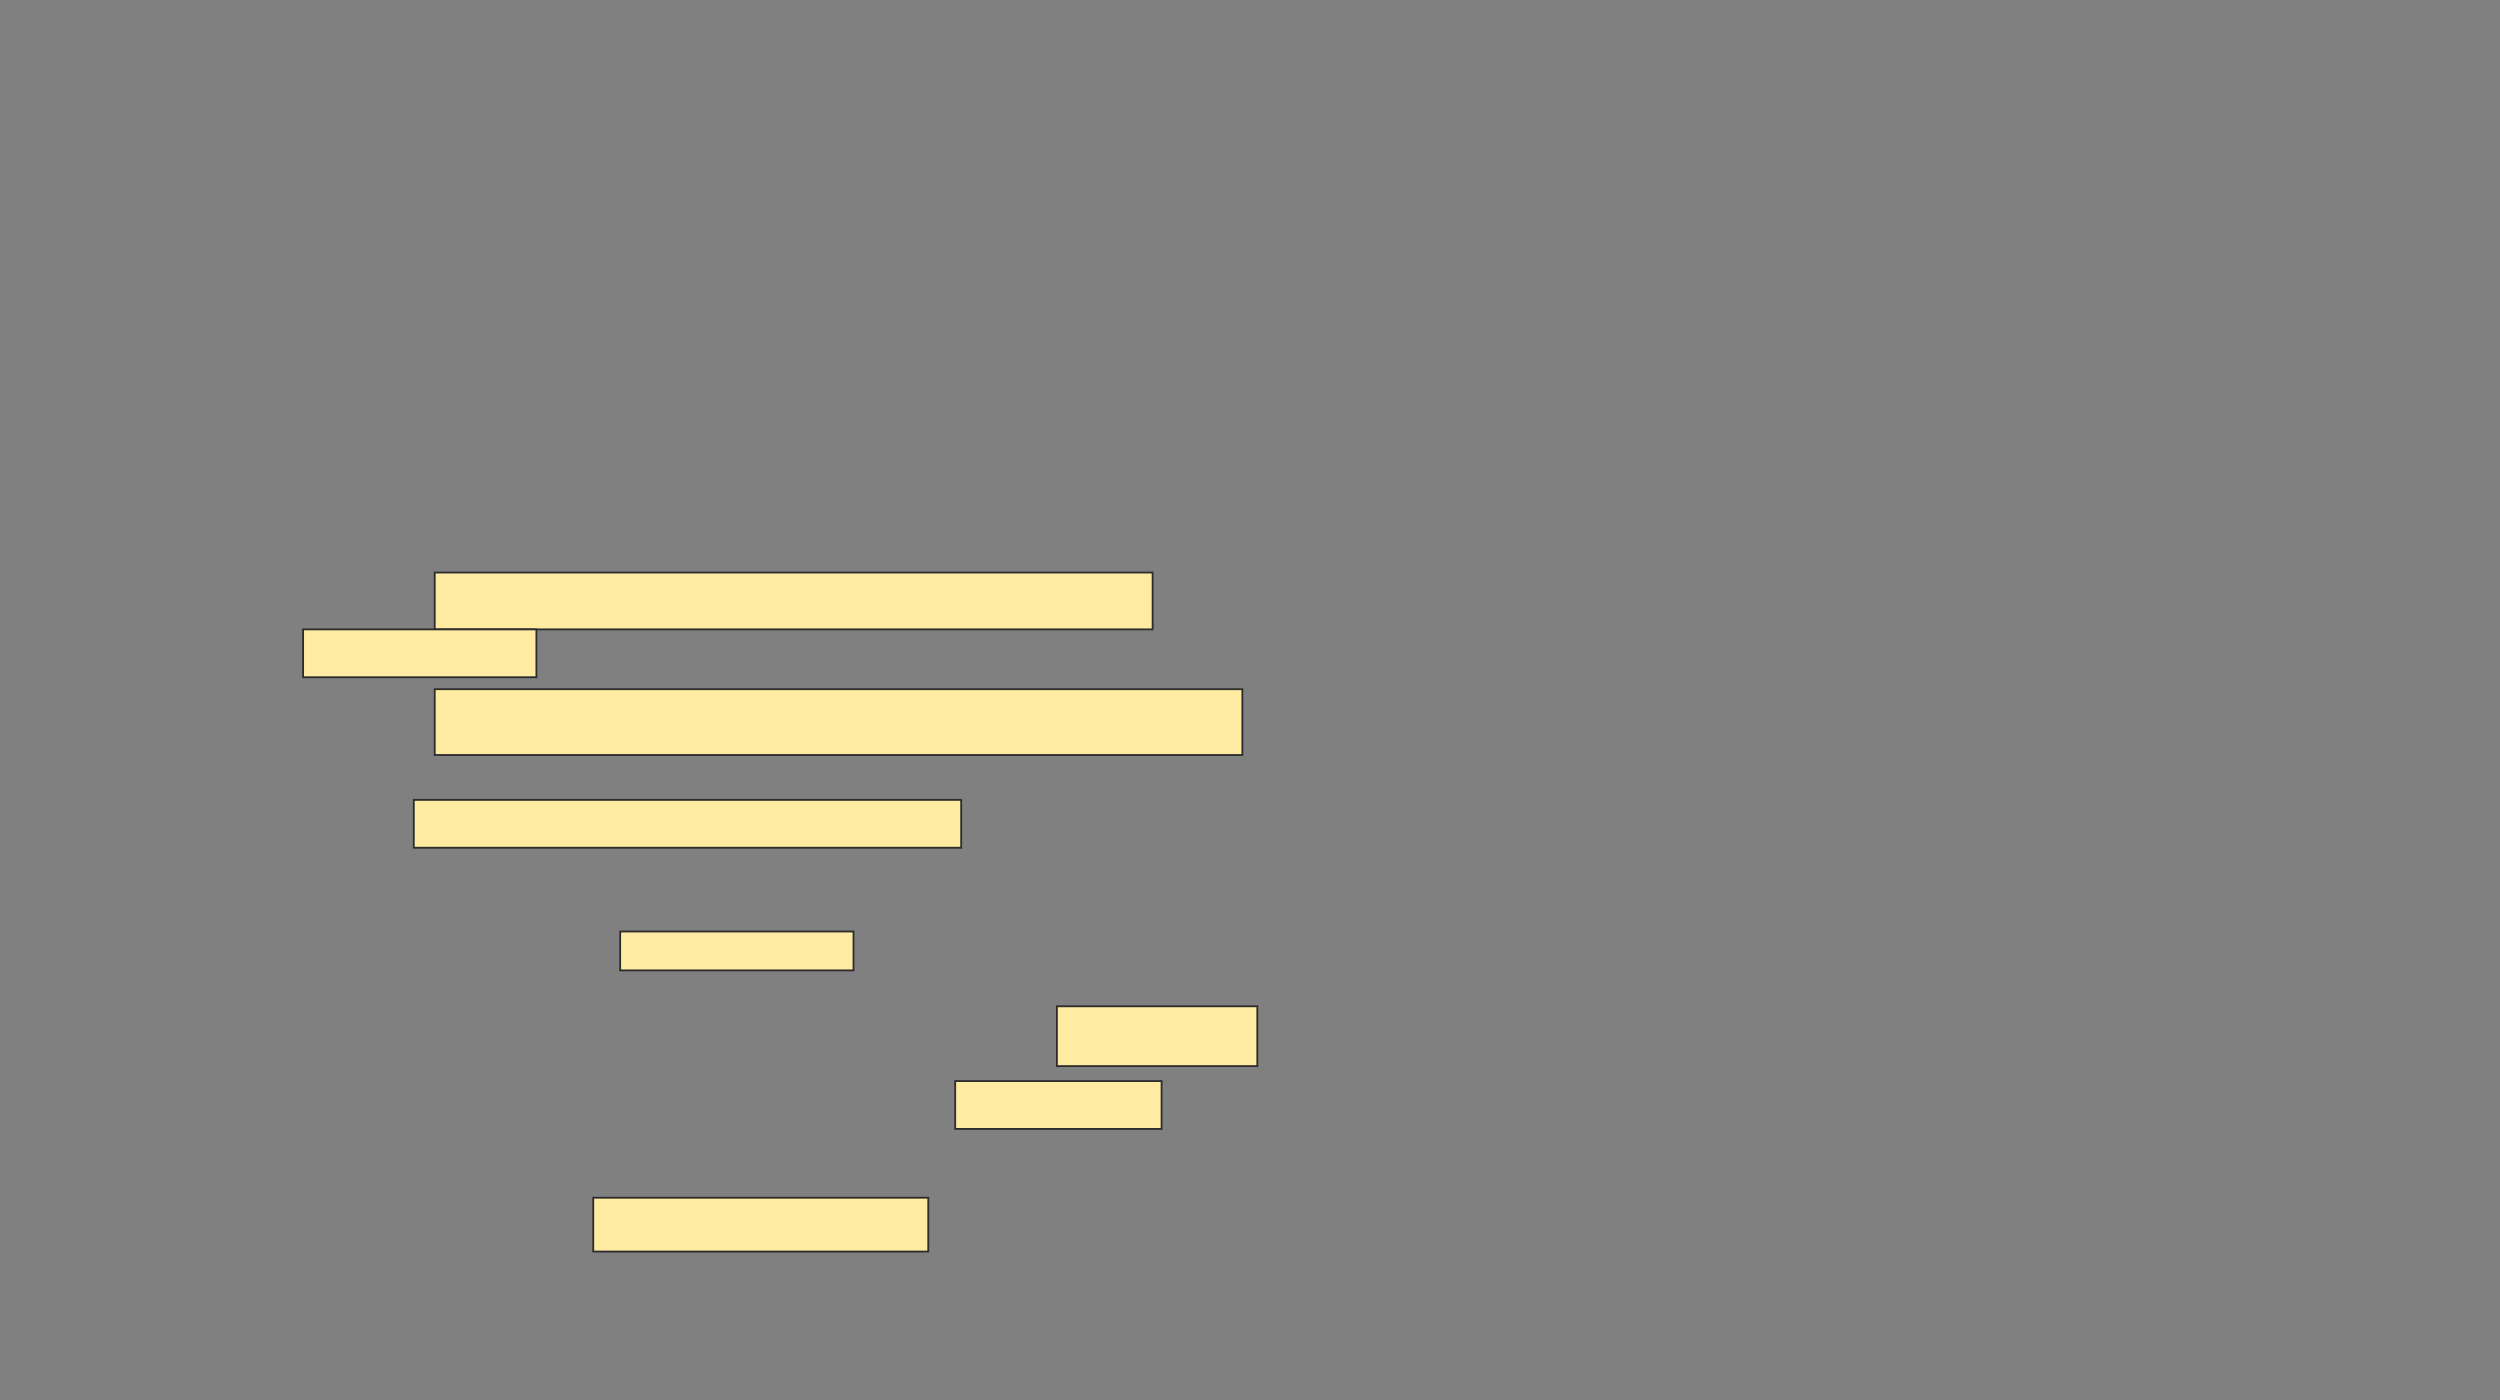 <svg xmlns="http://www.w3.org/2000/svg" width="1348" height="755">
 <rect width="100%" height="100%" fill="#808080" stroke="none"/>
 <!-- Created with Image Occlusion Enhanced -->
 <g>
  <title>Labels</title>
 </g>
 <g>
  <title>Masks</title>
  <rect stroke="#2D2D2D" id="7cb0b66a7b5849ba9b9ec9f061777839-ao-1" height="35.484" width="435.484" y="371.619" x="234.399" fill="#FFEBA2"/>
  <rect id="7cb0b66a7b5849ba9b9ec9f061777839-ao-2" height="25.806" width="295.161" y="431.297" x="223.108" stroke-linecap="null" stroke-linejoin="null" stroke-dasharray="null" stroke="#2D2D2D" fill="#FFEBA2"/>
  <rect id="7cb0b66a7b5849ba9b9ec9f061777839-ao-3" height="20.968" width="125.806" y="502.264" x="334.399" stroke-linecap="null" stroke-linejoin="null" stroke-dasharray="null" stroke="#2D2D2D" fill="#FFEBA2"/>
  <g id="7cb0b66a7b5849ba9b9ec9f061777839-ao-4">
   <rect height="30.645" width="387.097" y="308.716" x="234.399" stroke="#2D2D2D" fill="#FFEBA2"/>
   <rect height="25.806" width="125.806" y="339.361" x="163.431" stroke="#2D2D2D" fill="#FFEBA2"/>
  </g>
  
  <g id="7cb0b66a7b5849ba9b9ec9f061777839-ao-6">
   <rect height="32.258" width="108.065" y="542.587" x="569.883" stroke-linecap="null" stroke-linejoin="null" stroke-dasharray="null" stroke="#2D2D2D" fill="#FFEBA2"/>
   <rect height="25.806" width="111.29" y="582.909" x="515.044" stroke-linecap="null" stroke-linejoin="null" stroke-dasharray="null" stroke="#2D2D2D" fill="#FFEBA2"/>
  </g>
  <rect id="7cb0b66a7b5849ba9b9ec9f061777839-ao-7" height="29.032" width="180.645" y="645.813" x="319.883" stroke-linecap="null" stroke-linejoin="null" stroke-dasharray="null" stroke="#2D2D2D" fill="#FFEBA2"/>
 </g>
</svg>